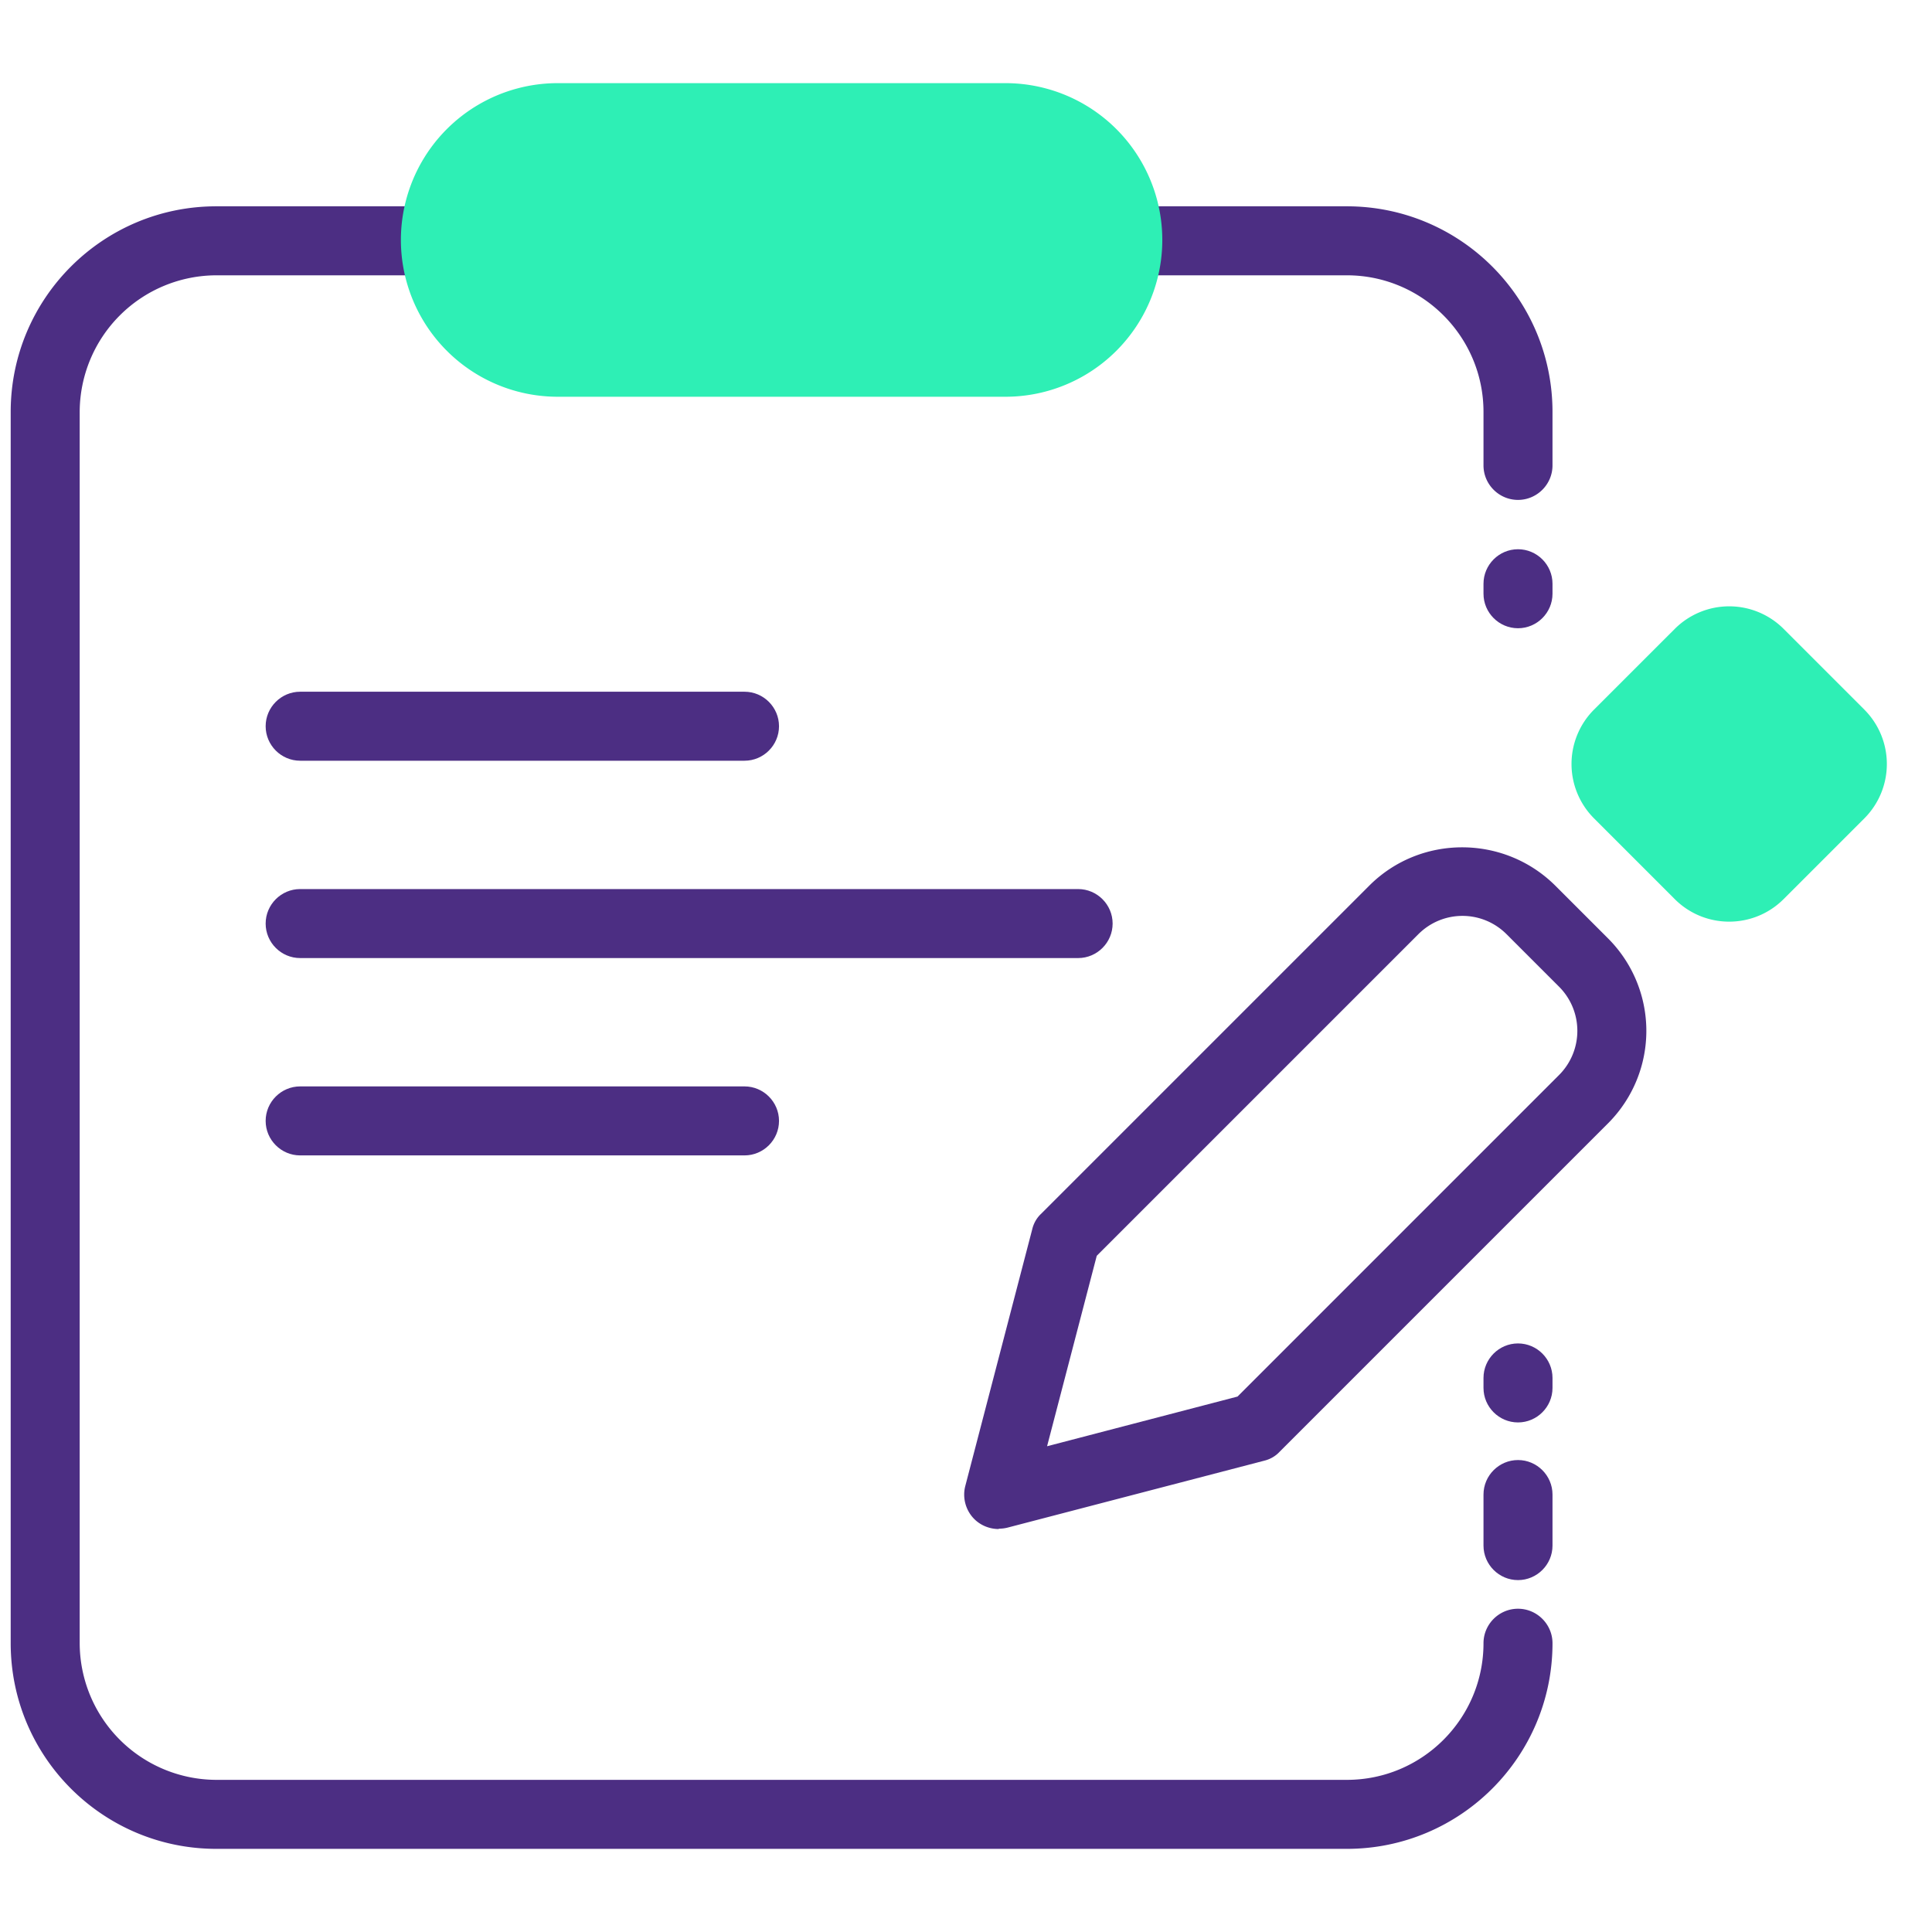 <svg xmlns="http://www.w3.org/2000/svg" width="1em" height="1em" fill="none" viewBox="0 0 56 53"><path fill="#4C2E83" d="M39.04 52.09H6.27c-3.29 0-5.96-2.67-5.96-5.96V10.44c0-3.29 2.67-5.96 5.96-5.96h32.77c3.29 0 5.96 2.67 5.96 5.96v1.55c0 .55-.45 1-1 1s-1-.45-1-1v-1.55c0-2.19-1.78-3.96-3.96-3.96H6.27a3.97 3.97 0 0 0-3.96 3.96v35.69a3.97 3.97 0 0 0 3.96 3.96h32.77c2.19 0 3.96-1.78 3.96-3.96 0-.55.45-1 1-1s1 .45 1 1c0 3.29-2.67 5.96-5.96 5.96"></path><path fill="#4C2E83" d="M44 44.3c-.55 0-1-.45-1-1v-1.48c0-.55.45-1 1-1s1 .45 1 1v1.48c0 .55-.45 1-1 1M44 39.73c-.55 0-1-.45-1-1v-.29c0-.55.45-1 1-1s1 .45 1 1v.29c0 .55-.45 1-1 1M44 16.71c-.55 0-1-.45-1-1v-.29c0-.55.45-1 1-1s1 .45 1 1v.29c0 .55-.45 1-1 1"></path><path fill="#2EEFB5" d="M29.14.91H16.17a4.547 4.547 0 0 0-4.55 4.545A4.547 4.547 0 0 0 16.17 10h12.97a4.547 4.547 0 0 0 4.55-4.545A4.547 4.547 0 0 0 29.14.91"></path><path fill="#4C2E83" d="M28.95 42.82c-.26 0-.52-.1-.71-.29-.25-.25-.35-.62-.26-.96l1.94-7.44c.04-.17.13-.33.26-.45l9.51-9.51c1.48-1.48 3.9-1.48 5.39 0l1.52 1.52a3.79 3.79 0 0 1 0 5.38l-9.51 9.51c-.12.13-.28.22-.45.26l-7.44 1.94c-.08.02-.17.03-.25.03zm2.84-7.92-1.44 5.52 5.52-1.44 9.32-9.32a1.81 1.81 0 0 0 0-2.56l-1.52-1.52c-.71-.71-1.85-.71-2.56 0z"></path><path fill="#2EEFB5" d="m54.039 19.068-2.34-2.34a2.23 2.23 0 0 0-3.154 0l-2.341 2.34a2.23 2.23 0 0 0 0 3.153l2.34 2.341c.871.87 2.283.87 3.154 0l2.34-2.34a2.23 2.23 0 0 0 0-3.154"></path><path fill="#4C2E83" d="M21.58 20.55H8.7c-.55 0-1-.45-1-1s.45-1 1-1h12.88c.55 0 1 .45 1 1s-.45 1-1 1M21.58 31.99H8.7c-.55 0-1-.45-1-1s.45-1 1-1h12.88c.55 0 1 .45 1 1s-.45 1-1 1M31.24 26.27H8.7c-.55 0-1-.45-1-1s.45-1 1-1h22.55c.55 0 1 .45 1 1s-.45 1-1 1z"></path></svg>